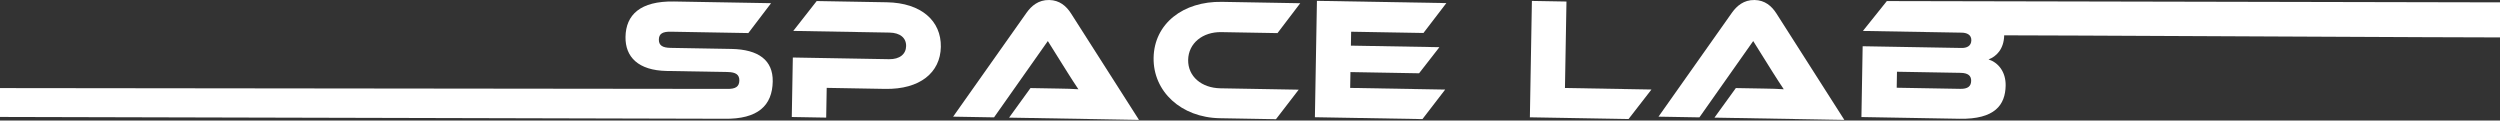 <svg width="2116" height="102" viewBox="0 0 2116 102" fill="none" xmlns="http://www.w3.org/2000/svg">
<rect x="0" y="0" width="2116" height="102" fill="#333333" stroke="none"/>
<path d="M619.028 41.417C642.062 41.821 654.344 51.018 654.038 68.982C653.682 89.15 641.743 101.016 612.905 100.513L0 98.983V74.553L615.612 75.239C622.542 75.362 625.677 73.353 625.775 68.198C625.861 63.19 622.787 61.071 615.869 60.961L564.414 60.067C540.107 59.638 529.135 48.115 529.429 31.18C529.747 12.628 541.833 0.763 570.524 1.265L652.642 2.697L633.392 27.984L567.806 26.833C561.022 26.711 557.74 28.425 557.654 33.433C557.568 38.442 560.789 40.413 567.573 40.523L619.028 41.417Z" fill="white"/>
<path d="M749.197 75.239L699.725 74.37L699.284 99.546L670.165 99.032L671.047 48.679L752.466 50.099C761.515 50.259 766.818 45.789 766.94 39.017C767.063 32.099 761.907 27.739 752.858 27.58L671.439 26.16L691.252 0.885L750.617 1.926C779.871 2.44 796.721 17.759 796.329 39.691C795.949 61.475 778.586 75.753 749.197 75.239Z" fill="white"/>
<path d="M854.09 99.558L872.201 74.541L895.944 74.957C901.602 75.055 908.239 75.178 912.757 75.545C910.271 71.97 906.426 65.859 903.39 61.096L886.883 34.744L841.355 99.338L806.725 98.738L868.919 10.718C872.972 5.049 878.862 -0.156 888.046 0.004C896.814 0.163 902.52 5.122 906.512 11.367L964.041 101.481L854.077 99.558H854.09Z" fill="white"/>
<path d="M1099.22 75.9L1079.98 100.893L1032.49 100.06C999.7 99.485 975.907 77.419 976.409 48.862C976.911 20 1001.43 0.995 1034.22 1.571L1100.52 2.734L1081.27 28.021L1033.78 27.188C1017.95 26.907 1005.91 36.568 1005.65 50.699C1005.41 64.683 1016.97 74.455 1032.95 74.737L1099.24 75.9H1099.22Z" fill="white"/>
<path d="M1223.2 75.815L1203.96 100.808L1112.93 99.216L1114.65 0.714L1224.19 2.624L1204.81 27.911L1143.61 26.846L1143.4 38.626L1218.32 39.936L1201.11 62.026L1143.02 61.01L1142.79 74.407L1223.21 75.815H1223.2Z" fill="white"/>
<path d="M1397.81 75.753L1378.42 100.746L1294.89 99.289L1296.6 0.787L1325.86 1.301L1324.58 74.48L1397.8 75.766L1397.81 75.753Z" fill="white"/>
<path d="M1451.11 99.558L1469.22 74.541L1492.97 74.957C1498.63 75.055 1505.26 75.178 1509.78 75.545C1507.29 71.97 1503.45 65.859 1500.41 61.096L1483.91 34.744L1438.38 99.338L1403.75 98.738L1465.94 10.718C1470 5.049 1475.89 -0.156 1485.07 0.004C1493.84 0.163 1499.54 5.122 1503.54 11.367L1561.06 101.481L1451.1 99.558H1451.11Z" fill="white"/>
<path d="M1697.58 72.484C1697.29 88.832 1688.45 101.04 1658.62 100.526L1575.51 99.069L1576.55 39.14L1660.23 40.597C1664.46 40.67 1668.46 39.115 1668.54 34.119C1668.63 29.258 1664.55 27.715 1660.45 27.641L1576.77 26.184L1597.02 0.91L2116 2V31.67C2116 31.903 1696.34 29.686 1696.34 29.895C1696.13 41.528 1689.67 47.895 1683.11 50.283C1691.27 52.928 1697.78 60.704 1697.58 72.484ZM1605.6 60.716L1605.37 74.26L1659.22 75.202C1665.58 75.313 1668.31 73.01 1668.39 68.443C1668.47 64.169 1665.82 61.769 1659.47 61.659L1605.61 60.716H1605.6Z" fill="white"/>
</svg>
